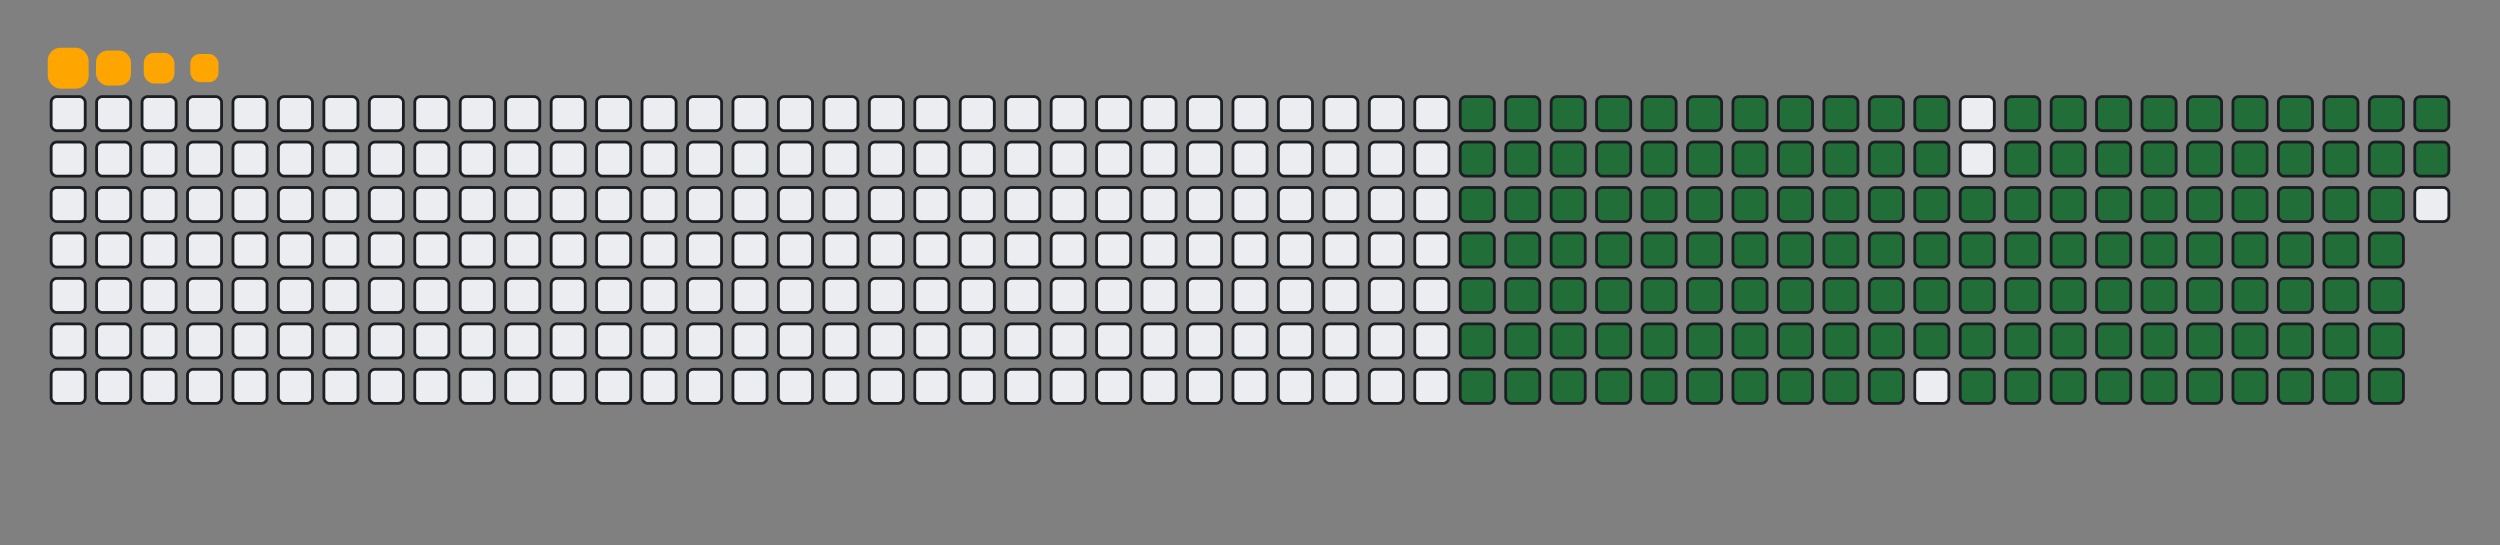 <svg viewBox="-16 -32 880 192" width="880" height="192" xmlns="http://www.w3.org/2000/svg"><rect x="-16" y="-32" width="880" height="192" fill="#808080" stroke="none"/><desc>Generated with https://github.com/Platane/snk</desc><style>:root{--cb:#1b1f230a;--cs:orange;--ce:#ebedf0;--c0:#ebedf0;--c1:#9be9a8;--c2:#40c463;--c3:#30a14e;--c4:#216e39}.c{shape-rendering:geometricPrecision;fill:#ebedf0;stroke-width:1px;stroke:#1b1f230a;animation:none 23300ms linear infinite;width:12px;height:12px}@keyframes c0{13.72%{fill:#216e39}13.74%,100%{fill:#ebedf0}}.c.c0{fill:#216e39;animation-name:c0}@keyframes c1{14.15%{fill:#216e39}14.17%,100%{fill:#ebedf0}}.c.c1{fill:#216e39;animation-name:c1}@keyframes c2{14.58%{fill:#216e39}14.6%,100%{fill:#ebedf0}}.c.c2{fill:#216e39;animation-name:c2}@keyframes c3{15.01%{fill:#216e39}15.03%,100%{fill:#ebedf0}}.c.c3{fill:#216e39;animation-name:c3}@keyframes c4{15.44%{fill:#216e39}15.46%,100%{fill:#ebedf0}}.c.c4{fill:#216e39;animation-name:c4}@keyframes c5{15.87%{fill:#216e39}15.89%,100%{fill:#ebedf0}}.c.c5{fill:#216e39;animation-name:c5}@keyframes c6{16.3%{fill:#216e39}16.32%,100%{fill:#ebedf0}}.c.c6{fill:#216e39;animation-name:c6}@keyframes c7{16.73%{fill:#216e39}16.75%,100%{fill:#ebedf0}}.c.c7{fill:#216e39;animation-name:c7}@keyframes c8{17.16%{fill:#216e39}17.18%,100%{fill:#ebedf0}}.c.c8{fill:#216e39;animation-name:c8}@keyframes c9{17.59%{fill:#216e39}17.61%,100%{fill:#ebedf0}}.c.c9{fill:#216e39;animation-name:c9}@keyframes ca{18.02%{fill:#216e39}18.04%,100%{fill:#ebedf0}}.c.ca{fill:#216e39;animation-name:ca}@keyframes cb{36.9%{fill:#216e39}36.92%,100%{fill:#ebedf0}}.c.cb{fill:#216e39;animation-name:cb}@keyframes cc{36.47%{fill:#216e39}36.49%,100%{fill:#ebedf0}}.c.cc{fill:#216e39;animation-name:cc}@keyframes cd{36.04%{fill:#216e39}36.06%,100%{fill:#ebedf0}}.c.cd{fill:#216e39;animation-name:cd}@keyframes ce{35.61%{fill:#216e39}35.63%,100%{fill:#ebedf0}}.c.ce{fill:#216e39;animation-name:ce}@keyframes cf{35.18%{fill:#216e39}35.2%,100%{fill:#ebedf0}}.c.cf{fill:#216e39;animation-name:cf}@keyframes cg{34.75%{fill:#216e39}34.77%,100%{fill:#ebedf0}}.c.cg{fill:#216e39;animation-name:cg}@keyframes ch{34.32%{fill:#216e39}34.34%,100%{fill:#ebedf0}}.c.ch{fill:#216e39;animation-name:ch}@keyframes ci{33.9%{fill:#216e39}33.92%,100%{fill:#ebedf0}}.c.ci{fill:#216e39;animation-name:ci}@keyframes cj{33.47%{fill:#216e39}33.49%,100%{fill:#ebedf0}}.c.cj{fill:#216e39;animation-name:cj}@keyframes ck{33.04%{fill:#216e39}33.06%,100%{fill:#ebedf0}}.c.ck{fill:#216e39;animation-name:ck}@keyframes cl{22.74%{fill:#216e39}22.76%,100%{fill:#ebedf0}}.c.cl{fill:#216e39;animation-name:cl}@keyframes cm{22.31%{fill:#216e39}22.33%,100%{fill:#ebedf0}}.c.cm{fill:#216e39;animation-name:cm}@keyframes cn{21.88%{fill:#216e39}21.9%,100%{fill:#ebedf0}}.c.cn{fill:#216e39;animation-name:cn}@keyframes co{21.45%{fill:#216e39}21.47%,100%{fill:#ebedf0}}.c.co{fill:#216e39;animation-name:co}@keyframes cp{21.02%{fill:#216e39}21.04%,100%{fill:#ebedf0}}.c.cp{fill:#216e39;animation-name:cp}@keyframes cq{20.59%{fill:#216e39}20.61%,100%{fill:#ebedf0}}.c.cq{fill:#216e39;animation-name:cq}@keyframes cr{20.16%{fill:#216e39}20.18%,100%{fill:#ebedf0}}.c.cr{fill:#216e39;animation-name:cr}@keyframes cs{19.73%{fill:#216e39}19.75%,100%{fill:#ebedf0}}.c.cs{fill:#216e39;animation-name:cs}@keyframes ct{19.3%{fill:#216e39}19.32%,100%{fill:#ebedf0}}.c.ct{fill:#216e39;animation-name:ct}@keyframes cu{18.87%{fill:#216e39}18.89%,100%{fill:#ebedf0}}.c.cu{fill:#216e39;animation-name:cu}@keyframes cv{18.44%{fill:#216e39}18.46%,100%{fill:#ebedf0}}.c.cv{fill:#216e39;animation-name:cv}@keyframes cw{37.33%{fill:#216e39}37.35%,100%{fill:#ebedf0}}.c.cw{fill:#216e39;animation-name:cw}@keyframes cx{37.76%{fill:#216e39}37.78%,100%{fill:#ebedf0}}.c.cx{fill:#216e39;animation-name:cx}@keyframes cy{38.19%{fill:#216e39}38.21%,100%{fill:#ebedf0}}.c.cy{fill:#216e39;animation-name:cy}@keyframes cz{38.62%{fill:#216e39}38.64%,100%{fill:#ebedf0}}.c.cz{fill:#216e39;animation-name:cz}@keyframes c10{39.05%{fill:#216e39}39.07%,100%{fill:#ebedf0}}.c.c10{fill:#216e39;animation-name:c10}@keyframes c11{39.47%{fill:#216e39}39.49%,100%{fill:#ebedf0}}.c.c11{fill:#216e39;animation-name:c11}@keyframes c12{39.9%{fill:#216e39}39.92%,100%{fill:#ebedf0}}.c.c12{fill:#216e39;animation-name:c12}@keyframes c13{40.33%{fill:#216e39}40.35%,100%{fill:#ebedf0}}.c.c13{fill:#216e39;animation-name:c13}@keyframes c14{32.18%{fill:#216e39}32.2%,100%{fill:#ebedf0}}.c.c14{fill:#216e39;animation-name:c14}@keyframes c15{32.61%{fill:#216e39}32.63%,100%{fill:#ebedf0}}.c.c15{fill:#216e39;animation-name:c15}@keyframes c16{23.17%{fill:#216e39}23.19%,100%{fill:#ebedf0}}.c.c16{fill:#216e39;animation-name:c16}@keyframes c17{23.6%{fill:#216e39}23.62%,100%{fill:#ebedf0}}.c.c17{fill:#216e39;animation-name:c17}@keyframes c18{24.02%{fill:#216e39}24.04%,100%{fill:#ebedf0}}.c.c18{fill:#216e39;animation-name:c18}@keyframes c19{24.45%{fill:#216e39}24.47%,100%{fill:#ebedf0}}.c.c19{fill:#216e39;animation-name:c19}@keyframes c1a{24.88%{fill:#216e39}24.9%,100%{fill:#ebedf0}}.c.c1a{fill:#216e39;animation-name:c1a}@keyframes c1b{25.31%{fill:#216e39}25.33%,100%{fill:#ebedf0}}.c.c1b{fill:#216e39;animation-name:c1b}@keyframes c1c{25.74%{fill:#216e39}25.76%,100%{fill:#ebedf0}}.c.c1c{fill:#216e39;animation-name:c1c}@keyframes c1d{26.17%{fill:#216e39}26.19%,100%{fill:#ebedf0}}.c.c1d{fill:#216e39;animation-name:c1d}@keyframes c1e{26.6%{fill:#216e39}26.62%,100%{fill:#ebedf0}}.c.c1e{fill:#216e39;animation-name:c1e}@keyframes c1f{27.03%{fill:#216e39}27.05%,100%{fill:#ebedf0}}.c.c1f{fill:#216e39;animation-name:c1f}@keyframes c1g{27.46%{fill:#216e39}27.48%,100%{fill:#ebedf0}}.c.c1g{fill:#216e39;animation-name:c1g}@keyframes c1h{27.89%{fill:#216e39}27.91%,100%{fill:#ebedf0}}.c.c1h{fill:#216e39;animation-name:c1h}@keyframes c1i{28.32%{fill:#216e39}28.34%,100%{fill:#ebedf0}}.c.c1i{fill:#216e39;animation-name:c1i}@keyframes c1j{28.75%{fill:#216e39}28.77%,100%{fill:#ebedf0}}.c.c1j{fill:#216e39;animation-name:c1j}@keyframes c1k{29.17%{fill:#216e39}29.19%,100%{fill:#ebedf0}}.c.c1k{fill:#216e39;animation-name:c1k}@keyframes c1l{29.6%{fill:#216e39}29.62%,100%{fill:#ebedf0}}.c.c1l{fill:#216e39;animation-name:c1l}@keyframes c1m{30.03%{fill:#216e39}30.05%,100%{fill:#ebedf0}}.c.c1m{fill:#216e39;animation-name:c1m}@keyframes c1n{30.46%{fill:#216e39}30.48%,100%{fill:#ebedf0}}.c.c1n{fill:#216e39;animation-name:c1n}@keyframes c1o{30.89%{fill:#216e39}30.91%,100%{fill:#ebedf0}}.c.c1o{fill:#216e39;animation-name:c1o}@keyframes c1p{31.32%{fill:#216e39}31.34%,100%{fill:#ebedf0}}.c.c1p{fill:#216e39;animation-name:c1p}@keyframes c1q{31.75%{fill:#216e39}31.77%,100%{fill:#ebedf0}}.c.c1q{fill:#216e39;animation-name:c1q}@keyframes c1r{51.06%{fill:#216e39}51.08%,100%{fill:#ebedf0}}.c.c1r{fill:#216e39;animation-name:c1r}@keyframes c1s{50.63%{fill:#216e39}50.65%,100%{fill:#ebedf0}}.c.c1s{fill:#216e39;animation-name:c1s}@keyframes c1t{50.2%{fill:#216e39}50.22%,100%{fill:#ebedf0}}.c.c1t{fill:#216e39;animation-name:c1t}@keyframes c1u{49.78%{fill:#216e39}49.8%,100%{fill:#ebedf0}}.c.c1u{fill:#216e39;animation-name:c1u}@keyframes c1v{49.35%{fill:#216e39}49.37%,100%{fill:#ebedf0}}.c.c1v{fill:#216e39;animation-name:c1v}@keyframes c1w{48.92%{fill:#216e39}48.94%,100%{fill:#ebedf0}}.c.c1w{fill:#216e39;animation-name:c1w}@keyframes c1x{48.49%{fill:#216e39}48.51%,100%{fill:#ebedf0}}.c.c1x{fill:#216e39;animation-name:c1x}@keyframes c1y{48.06%{fill:#216e39}48.08%,100%{fill:#ebedf0}}.c.c1y{fill:#216e39;animation-name:c1y}@keyframes c1z{47.63%{fill:#216e39}47.65%,100%{fill:#ebedf0}}.c.c1z{fill:#216e39;animation-name:c1z}@keyframes c20{47.2%{fill:#216e39}47.22%,100%{fill:#ebedf0}}.c.c20{fill:#216e39;animation-name:c20}@keyframes c21{46.77%{fill:#216e39}46.79%,100%{fill:#ebedf0}}.c.c21{fill:#216e39;animation-name:c21}@keyframes c22{46.34%{fill:#216e39}46.36%,100%{fill:#ebedf0}}.c.c22{fill:#216e39;animation-name:c22}@keyframes c23{45.91%{fill:#216e39}45.93%,100%{fill:#ebedf0}}.c.c23{fill:#216e39;animation-name:c23}@keyframes c24{45.48%{fill:#216e39}45.5%,100%{fill:#ebedf0}}.c.c24{fill:#216e39;animation-name:c24}@keyframes c25{45.05%{fill:#216e39}45.07%,100%{fill:#ebedf0}}.c.c25{fill:#216e39;animation-name:c25}@keyframes c26{44.63%{fill:#216e39}44.65%,100%{fill:#ebedf0}}.c.c26{fill:#216e39;animation-name:c26}@keyframes c27{44.2%{fill:#216e39}44.22%,100%{fill:#ebedf0}}.c.c27{fill:#216e39;animation-name:c27}@keyframes c28{43.77%{fill:#216e39}43.79%,100%{fill:#ebedf0}}.c.c28{fill:#216e39;animation-name:c28}@keyframes c29{43.34%{fill:#216e39}43.36%,100%{fill:#ebedf0}}.c.c29{fill:#216e39;animation-name:c29}@keyframes c2a{41.19%{fill:#216e39}41.21%,100%{fill:#ebedf0}}.c.c2a{fill:#216e39;animation-name:c2a}@keyframes c2b{41.62%{fill:#216e39}41.64%,100%{fill:#ebedf0}}.c.c2b{fill:#216e39;animation-name:c2b}@keyframes c2c{51.49%{fill:#216e39}51.51%,100%{fill:#ebedf0}}.c.c2c{fill:#216e39;animation-name:c2c}@keyframes c2d{51.92%{fill:#216e39}51.94%,100%{fill:#ebedf0}}.c.c2d{fill:#216e39;animation-name:c2d}@keyframes c2e{52.35%{fill:#216e39}52.37%,100%{fill:#ebedf0}}.c.c2e{fill:#216e39;animation-name:c2e}@keyframes c2f{52.78%{fill:#216e39}52.8%,100%{fill:#ebedf0}}.c.c2f{fill:#216e39;animation-name:c2f}@keyframes c2g{53.21%{fill:#216e39}53.23%,100%{fill:#ebedf0}}.c.c2g{fill:#216e39;animation-name:c2g}@keyframes c2h{53.64%{fill:#216e39}53.66%,100%{fill:#ebedf0}}.c.c2h{fill:#216e39;animation-name:c2h}@keyframes c2i{54.07%{fill:#216e39}54.09%,100%{fill:#ebedf0}}.c.c2i{fill:#216e39;animation-name:c2i}@keyframes c2j{54.5%{fill:#216e39}54.52%,100%{fill:#ebedf0}}.c.c2j{fill:#216e39;animation-name:c2j}@keyframes c2k{54.93%{fill:#216e39}54.95%,100%{fill:#ebedf0}}.c.c2k{fill:#216e39;animation-name:c2k}@keyframes c2l{55.35%{fill:#216e39}55.37%,100%{fill:#ebedf0}}.c.c2l{fill:#216e39;animation-name:c2l}@keyframes c2m{55.78%{fill:#216e39}55.8%,100%{fill:#ebedf0}}.c.c2m{fill:#216e39;animation-name:c2m}@keyframes c2n{56.21%{fill:#216e39}56.23%,100%{fill:#ebedf0}}.c.c2n{fill:#216e39;animation-name:c2n}@keyframes c2o{56.64%{fill:#216e39}56.66%,100%{fill:#ebedf0}}.c.c2o{fill:#216e39;animation-name:c2o}@keyframes c2p{57.07%{fill:#216e39}57.09%,100%{fill:#ebedf0}}.c.c2p{fill:#216e39;animation-name:c2p}@keyframes c2q{57.5%{fill:#216e39}57.52%,100%{fill:#ebedf0}}.c.c2q{fill:#216e39;animation-name:c2q}@keyframes c2r{57.93%{fill:#216e39}57.95%,100%{fill:#ebedf0}}.c.c2r{fill:#216e39;animation-name:c2r}@keyframes c2s{58.36%{fill:#216e39}58.38%,100%{fill:#ebedf0}}.c.c2s{fill:#216e39;animation-name:c2s}@keyframes c2t{58.79%{fill:#216e39}58.81%,100%{fill:#ebedf0}}.c.c2t{fill:#216e39;animation-name:c2t}@keyframes c2u{42.91%{fill:#216e39}42.93%,100%{fill:#ebedf0}}.c.c2u{fill:#216e39;animation-name:c2u}@keyframes c2v{42.48%{fill:#216e39}42.5%,100%{fill:#ebedf0}}.c.c2v{fill:#216e39;animation-name:c2v}@keyframes c2w{42.05%{fill:#216e39}42.07%,100%{fill:#ebedf0}}.c.c2w{fill:#216e39;animation-name:c2w}@keyframes c2x{69.95%{fill:#216e39}69.97%,100%{fill:#ebedf0}}.c.c2x{fill:#216e39;animation-name:c2x}@keyframes c2y{69.52%{fill:#216e39}69.54%,100%{fill:#ebedf0}}.c.c2y{fill:#216e39;animation-name:c2y}@keyframes c2z{69.09%{fill:#216e39}69.11%,100%{fill:#ebedf0}}.c.c2z{fill:#216e39;animation-name:c2z}@keyframes c30{68.66%{fill:#216e39}68.68%,100%{fill:#ebedf0}}.c.c30{fill:#216e39;animation-name:c30}@keyframes c31{68.23%{fill:#216e39}68.25%,100%{fill:#ebedf0}}.c.c31{fill:#216e39;animation-name:c31}@keyframes c32{67.8%{fill:#216e39}67.82%,100%{fill:#ebedf0}}.c.c32{fill:#216e39;animation-name:c32}@keyframes c33{67.37%{fill:#216e39}67.39%,100%{fill:#ebedf0}}.c.c33{fill:#216e39;animation-name:c33}@keyframes c34{66.94%{fill:#216e39}66.96%,100%{fill:#ebedf0}}.c.c34{fill:#216e39;animation-name:c34}@keyframes c35{66.51%{fill:#216e39}66.53%,100%{fill:#ebedf0}}.c.c35{fill:#216e39;animation-name:c35}@keyframes c36{66.08%{fill:#216e39}66.1%,100%{fill:#ebedf0}}.c.c36{fill:#216e39;animation-name:c36}@keyframes c37{65.66%{fill:#216e39}65.68%,100%{fill:#ebedf0}}.c.c37{fill:#216e39;animation-name:c37}@keyframes c38{65.23%{fill:#216e39}65.25%,100%{fill:#ebedf0}}.c.c38{fill:#216e39;animation-name:c38}@keyframes c39{64.8%{fill:#216e39}64.82%,100%{fill:#ebedf0}}.c.c39{fill:#216e39;animation-name:c39}@keyframes c3a{64.37%{fill:#216e39}64.39%,100%{fill:#ebedf0}}.c.c3a{fill:#216e39;animation-name:c3a}@keyframes c3b{63.94%{fill:#216e39}63.96%,100%{fill:#ebedf0}}.c.c3b{fill:#216e39;animation-name:c3b}@keyframes c3c{63.51%{fill:#216e39}63.53%,100%{fill:#ebedf0}}.c.c3c{fill:#216e39;animation-name:c3c}@keyframes c3d{63.08%{fill:#216e39}63.1%,100%{fill:#ebedf0}}.c.c3d{fill:#216e39;animation-name:c3d}@keyframes c3e{59.22%{fill:#216e39}59.24%,100%{fill:#ebedf0}}.c.c3e{fill:#216e39;animation-name:c3e}@keyframes c3f{59.65%{fill:#216e39}59.67%,100%{fill:#ebedf0}}.c.c3f{fill:#216e39;animation-name:c3f}@keyframes c3g{60.08%{fill:#216e39}60.1%,100%{fill:#ebedf0}}.c.c3g{fill:#216e39;animation-name:c3g}@keyframes c3h{60.51%{fill:#216e39}60.53%,100%{fill:#ebedf0}}.c.c3h{fill:#216e39;animation-name:c3h}@keyframes c3i{70.38%{fill:#216e39}70.4%,100%{fill:#ebedf0}}.c.c3i{fill:#216e39;animation-name:c3i}@keyframes c3j{70.81%{fill:#216e39}70.83%,100%{fill:#ebedf0}}.c.c3j{fill:#216e39;animation-name:c3j}@keyframes c3k{71.23%{fill:#216e39}71.25%,100%{fill:#ebedf0}}.c.c3k{fill:#216e39;animation-name:c3k}@keyframes c3l{71.66%{fill:#216e39}71.68%,100%{fill:#ebedf0}}.c.c3l{fill:#216e39;animation-name:c3l}@keyframes c3m{72.09%{fill:#216e39}72.11%,100%{fill:#ebedf0}}.c.c3m{fill:#216e39;animation-name:c3m}@keyframes c3n{72.52%{fill:#216e39}72.54%,100%{fill:#ebedf0}}.c.c3n{fill:#216e39;animation-name:c3n}@keyframes c3o{72.95%{fill:#216e39}72.97%,100%{fill:#ebedf0}}.c.c3o{fill:#216e39;animation-name:c3o}@keyframes c3p{73.38%{fill:#216e39}73.4%,100%{fill:#ebedf0}}.c.c3p{fill:#216e39;animation-name:c3p}@keyframes c3q{73.81%{fill:#216e39}73.83%,100%{fill:#ebedf0}}.c.c3q{fill:#216e39;animation-name:c3q}@keyframes c3r{74.24%{fill:#216e39}74.26%,100%{fill:#ebedf0}}.c.c3r{fill:#216e39;animation-name:c3r}@keyframes c3s{75.1%{fill:#216e39}75.12%,100%{fill:#ebedf0}}.c.c3s{fill:#216e39;animation-name:c3s}@keyframes c3t{75.53%{fill:#216e39}75.55%,100%{fill:#ebedf0}}.c.c3t{fill:#216e39;animation-name:c3t}@keyframes c3u{75.96%{fill:#216e39}75.98%,100%{fill:#ebedf0}}.c.c3u{fill:#216e39;animation-name:c3u}@keyframes c3v{76.38%{fill:#216e39}76.4%,100%{fill:#ebedf0}}.c.c3v{fill:#216e39;animation-name:c3v}@keyframes c3w{76.81%{fill:#216e39}76.83%,100%{fill:#ebedf0}}.c.c3w{fill:#216e39;animation-name:c3w}@keyframes c3x{62.65%{fill:#216e39}62.67%,100%{fill:#ebedf0}}.c.c3x{fill:#216e39;animation-name:c3x}@keyframes c3y{62.22%{fill:#216e39}62.24%,100%{fill:#ebedf0}}.c.c3y{fill:#216e39;animation-name:c3y}@keyframes c3z{61.79%{fill:#216e39}61.81%,100%{fill:#ebedf0}}.c.c3z{fill:#216e39;animation-name:c3z}@keyframes c40{61.36%{fill:#216e39}61.38%,100%{fill:#ebedf0}}.c.c40{fill:#216e39;animation-name:c40}@keyframes c41{60.93%{fill:#216e39}60.95%,100%{fill:#ebedf0}}.c.c41{fill:#216e39;animation-name:c41}.u{transform-origin:0 0;transform:scale(0,1);animation:none linear 23300ms infinite}@keyframes u0{13.72%{transform:scale(0.000,1)}13.74%,14.15%{transform:scale(0.007,1)}14.17%,14.58%{transform:scale(0.014,1)}14.6%,15.01%{transform:scale(0.021,1)}15.03%,15.44%{transform:scale(0.027,1)}15.46%,15.87%{transform:scale(0.034,1)}15.89%,16.3%{transform:scale(0.041,1)}16.32%,16.73%{transform:scale(0.048,1)}16.75%,17.16%{transform:scale(0.055,1)}17.18%,17.59%{transform:scale(0.062,1)}17.61%,18.02%{transform:scale(0.068,1)}18.04%,18.44%{transform:scale(0.075,1)}18.46%,18.87%{transform:scale(0.082,1)}18.89%,19.3%{transform:scale(0.089,1)}19.32%,19.73%{transform:scale(0.096,1)}19.75%,20.16%{transform:scale(0.103,1)}20.18%,20.59%{transform:scale(0.110,1)}20.61%,21.02%{transform:scale(0.116,1)}21.04%,21.45%{transform:scale(0.123,1)}21.47%,21.88%{transform:scale(0.130,1)}21.9%,22.31%{transform:scale(0.137,1)}22.33%,22.74%{transform:scale(0.144,1)}22.76%,23.17%{transform:scale(0.151,1)}23.19%,23.6%{transform:scale(0.158,1)}23.62%,24.02%{transform:scale(0.164,1)}24.04%,24.45%{transform:scale(0.171,1)}24.47%,24.88%{transform:scale(0.178,1)}24.9%,25.31%{transform:scale(0.185,1)}25.33%,25.74%{transform:scale(0.192,1)}25.76%,26.17%{transform:scale(0.199,1)}26.19%,26.6%{transform:scale(0.205,1)}26.62%,27.03%{transform:scale(0.212,1)}27.05%,27.46%{transform:scale(0.219,1)}27.48%,27.89%{transform:scale(0.226,1)}27.91%,28.32%{transform:scale(0.233,1)}28.34%,28.75%{transform:scale(0.240,1)}28.77%,29.17%{transform:scale(0.247,1)}29.19%,29.6%{transform:scale(0.253,1)}29.62%,30.03%{transform:scale(0.260,1)}30.05%,30.46%{transform:scale(0.267,1)}30.48%,30.89%{transform:scale(0.274,1)}30.91%,31.32%{transform:scale(0.281,1)}31.34%,31.75%{transform:scale(0.288,1)}31.77%,32.18%{transform:scale(0.295,1)}32.2%,32.61%{transform:scale(0.301,1)}32.63%,33.04%{transform:scale(0.308,1)}33.06%,33.47%{transform:scale(0.315,1)}33.49%,33.9%{transform:scale(0.322,1)}33.92%,34.32%{transform:scale(0.329,1)}34.34%,34.75%{transform:scale(0.336,1)}34.77%,35.18%{transform:scale(0.342,1)}35.2%,35.61%{transform:scale(0.349,1)}35.63%,36.04%{transform:scale(0.356,1)}36.06%,36.47%{transform:scale(0.363,1)}36.49%,36.9%{transform:scale(0.370,1)}36.92%,37.33%{transform:scale(0.377,1)}37.35%,37.76%{transform:scale(0.384,1)}37.78%,38.19%{transform:scale(0.390,1)}38.21%,38.62%{transform:scale(0.397,1)}38.64%,39.05%{transform:scale(0.404,1)}39.07%,39.47%{transform:scale(0.411,1)}39.49%,39.9%{transform:scale(0.418,1)}39.92%,40.33%{transform:scale(0.425,1)}40.35%,41.19%{transform:scale(0.432,1)}41.21%,41.62%{transform:scale(0.438,1)}41.64%,42.05%{transform:scale(0.445,1)}42.07%,42.48%{transform:scale(0.452,1)}42.5%,42.91%{transform:scale(0.459,1)}42.93%,43.34%{transform:scale(0.466,1)}43.36%,43.77%{transform:scale(0.473,1)}43.79%,44.2%{transform:scale(0.479,1)}44.22%,44.63%{transform:scale(0.486,1)}44.65%,45.05%{transform:scale(0.493,1)}45.07%,45.48%{transform:scale(0.500,1)}45.5%,45.91%{transform:scale(0.507,1)}45.93%,46.34%{transform:scale(0.514,1)}46.36%,46.77%{transform:scale(0.521,1)}46.79%,47.2%{transform:scale(0.527,1)}47.22%,47.63%{transform:scale(0.534,1)}47.65%,48.06%{transform:scale(0.541,1)}48.08%,48.49%{transform:scale(0.548,1)}48.51%,48.92%{transform:scale(0.555,1)}48.94%,49.35%{transform:scale(0.562,1)}49.37%,49.78%{transform:scale(0.568,1)}49.8%,50.2%{transform:scale(0.575,1)}50.22%,50.63%{transform:scale(0.582,1)}50.65%,51.06%{transform:scale(0.589,1)}51.08%,51.49%{transform:scale(0.596,1)}51.51%,51.92%{transform:scale(0.603,1)}51.94%,52.35%{transform:scale(0.610,1)}52.37%,52.78%{transform:scale(0.616,1)}52.8%,53.21%{transform:scale(0.623,1)}53.23%,53.64%{transform:scale(0.630,1)}53.66%,54.07%{transform:scale(0.637,1)}54.09%,54.5%{transform:scale(0.644,1)}54.52%,54.93%{transform:scale(0.651,1)}54.95%,55.35%{transform:scale(0.658,1)}55.37%,55.78%{transform:scale(0.664,1)}55.8%,56.21%{transform:scale(0.671,1)}56.23%,56.64%{transform:scale(0.678,1)}56.66%,57.07%{transform:scale(0.685,1)}57.09%,57.5%{transform:scale(0.692,1)}57.52%,57.93%{transform:scale(0.699,1)}57.95%,58.36%{transform:scale(0.705,1)}58.38%,58.79%{transform:scale(0.712,1)}58.81%,59.22%{transform:scale(0.719,1)}59.24%,59.65%{transform:scale(0.726,1)}59.67%,60.08%{transform:scale(0.733,1)}60.1%,60.51%{transform:scale(0.740,1)}60.53%,60.93%{transform:scale(0.747,1)}60.95%,61.36%{transform:scale(0.753,1)}61.38%,61.79%{transform:scale(0.760,1)}61.81%,62.22%{transform:scale(0.767,1)}62.24%,62.65%{transform:scale(0.774,1)}62.67%,63.08%{transform:scale(0.781,1)}63.1%,63.51%{transform:scale(0.788,1)}63.53%,63.94%{transform:scale(0.795,1)}63.96%,64.37%{transform:scale(0.801,1)}64.39%,64.8%{transform:scale(0.808,1)}64.82%,65.23%{transform:scale(0.815,1)}65.25%,65.66%{transform:scale(0.822,1)}65.68%,66.08%{transform:scale(0.829,1)}66.1%,66.51%{transform:scale(0.836,1)}66.53%,66.94%{transform:scale(0.842,1)}66.96%,67.37%{transform:scale(0.849,1)}67.39%,67.8%{transform:scale(0.856,1)}67.82%,68.23%{transform:scale(0.863,1)}68.25%,68.66%{transform:scale(0.870,1)}68.68%,69.09%{transform:scale(0.877,1)}69.11%,69.52%{transform:scale(0.884,1)}69.54%,69.95%{transform:scale(0.890,1)}69.97%,70.38%{transform:scale(0.897,1)}70.4%,70.81%{transform:scale(0.904,1)}70.83%,71.23%{transform:scale(0.911,1)}71.25%,71.66%{transform:scale(0.918,1)}71.68%,72.09%{transform:scale(0.925,1)}72.11%,72.52%{transform:scale(0.932,1)}72.54%,72.95%{transform:scale(0.938,1)}72.97%,73.38%{transform:scale(0.945,1)}73.4%,73.81%{transform:scale(0.952,1)}73.83%,74.24%{transform:scale(0.959,1)}74.26%,75.1%{transform:scale(0.966,1)}75.12%,75.53%{transform:scale(0.973,1)}75.55%,75.96%{transform:scale(0.979,1)}75.98%,76.38%{transform:scale(0.986,1)}76.4%,76.81%{transform:scale(0.993,1)}76.83%,100%{transform:scale(1.000,1)}}.u.u0{fill:#216e39;animation-name:u0;transform-origin:0.0px 0}.s{shape-rendering:geometricPrecision;fill:orange;animation:none linear 23300ms infinite}@keyframes s0{0%,99.57%{transform:translate(0px,-16px)}0.43%{transform:translate(0px,0px)}18.03%{transform:translate(656px,0px)}18.45%{transform:translate(656px,16px)}22.75%{transform:translate(496px,16px)}23.18%{transform:translate(496px,32px)}31.76%{transform:translate(816px,32px)}32.19%{transform:translate(816px,16px)}32.62%{transform:translate(832px,16px)}33.05%{transform:translate(832px,0px)}36.91%{transform:translate(688px,0px)}37.34%{transform:translate(688px,16px)}40.34%{transform:translate(800px,16px)}41.2%{transform:translate(800px,48px)}41.63%{transform:translate(816px,48px)}42.06%{transform:translate(816px,64px)}42.92%{transform:translate(784px,64px)}43.35%{transform:translate(784px,48px)}51.07%{transform:translate(496px,48px)}51.5%{transform:translate(496px,64px)}58.8%{transform:translate(768px,64px)}59.23%{transform:translate(768px,80px)}60.52%{transform:translate(816px,80px)}60.94%{transform:translate(816px,96px)}62.66%{transform:translate(752px,96px)}63.09%{transform:translate(752px,80px)}69.96%{transform:translate(496px,80px)}70.39%{transform:translate(496px,96px)}76.82%{transform:translate(736px,96px)}77.25%{transform:translate(736px,80px)}95.28%{transform:translate(64px,80px)}96.57%{transform:translate(64px,32px)}97%{transform:translate(48px,32px)}98.28%{transform:translate(48px,-16px)}}.s.s0{transform:translate(0px,-16px);animation-name:s0}@keyframes s1{0%,99.57%{transform:translate(16px,-16px)}0.43%{transform:translate(0px,-16px)}0.86%{transform:translate(0px,0px)}18.45%{transform:translate(656px,0px)}18.88%{transform:translate(656px,16px)}23.18%{transform:translate(496px,16px)}23.61%{transform:translate(496px,32px)}32.19%{transform:translate(816px,32px)}32.62%{transform:translate(816px,16px)}33.05%{transform:translate(832px,16px)}33.48%{transform:translate(832px,0px)}37.34%{transform:translate(688px,0px)}37.77%{transform:translate(688px,16px)}40.77%{transform:translate(800px,16px)}41.63%{transform:translate(800px,48px)}42.06%{transform:translate(816px,48px)}42.49%{transform:translate(816px,64px)}43.35%{transform:translate(784px,64px)}43.78%{transform:translate(784px,48px)}51.5%{transform:translate(496px,48px)}51.93%{transform:translate(496px,64px)}59.23%{transform:translate(768px,64px)}59.66%{transform:translate(768px,80px)}60.94%{transform:translate(816px,80px)}61.37%{transform:translate(816px,96px)}63.09%{transform:translate(752px,96px)}63.52%{transform:translate(752px,80px)}70.39%{transform:translate(496px,80px)}70.82%{transform:translate(496px,96px)}77.25%{transform:translate(736px,96px)}77.68%{transform:translate(736px,80px)}95.71%{transform:translate(64px,80px)}97%{transform:translate(64px,32px)}97.42%{transform:translate(48px,32px)}98.71%{transform:translate(48px,-16px)}}.s.s1{transform:translate(16px,-16px);animation-name:s1}@keyframes s2{0%,99.57%{transform:translate(32px,-16px)}0.86%{transform:translate(0px,-16px)}1.29%{transform:translate(0px,0px)}18.88%{transform:translate(656px,0px)}19.31%{transform:translate(656px,16px)}23.61%{transform:translate(496px,16px)}24.03%{transform:translate(496px,32px)}32.62%{transform:translate(816px,32px)}33.05%{transform:translate(816px,16px)}33.48%{transform:translate(832px,16px)}33.91%{transform:translate(832px,0px)}37.77%{transform:translate(688px,0px)}38.2%{transform:translate(688px,16px)}41.2%{transform:translate(800px,16px)}42.06%{transform:translate(800px,48px)}42.49%{transform:translate(816px,48px)}42.92%{transform:translate(816px,64px)}43.78%{transform:translate(784px,64px)}44.21%{transform:translate(784px,48px)}51.93%{transform:translate(496px,48px)}52.36%{transform:translate(496px,64px)}59.66%{transform:translate(768px,64px)}60.09%{transform:translate(768px,80px)}61.37%{transform:translate(816px,80px)}61.8%{transform:translate(816px,96px)}63.52%{transform:translate(752px,96px)}63.95%{transform:translate(752px,80px)}70.82%{transform:translate(496px,80px)}71.24%{transform:translate(496px,96px)}77.68%{transform:translate(736px,96px)}78.11%{transform:translate(736px,80px)}96.14%{transform:translate(64px,80px)}97.42%{transform:translate(64px,32px)}97.85%{transform:translate(48px,32px)}99.14%{transform:translate(48px,-16px)}}.s.s2{transform:translate(32px,-16px);animation-name:s2}@keyframes s3{0%,99.57%{transform:translate(48px,-16px)}1.29%{transform:translate(0px,-16px)}1.72%{transform:translate(0px,0px)}19.31%{transform:translate(656px,0px)}19.74%{transform:translate(656px,16px)}24.03%{transform:translate(496px,16px)}24.46%{transform:translate(496px,32px)}33.05%{transform:translate(816px,32px)}33.48%{transform:translate(816px,16px)}33.91%{transform:translate(832px,16px)}34.33%{transform:translate(832px,0px)}38.2%{transform:translate(688px,0px)}38.63%{transform:translate(688px,16px)}41.63%{transform:translate(800px,16px)}42.49%{transform:translate(800px,48px)}42.92%{transform:translate(816px,48px)}43.35%{transform:translate(816px,64px)}44.21%{transform:translate(784px,64px)}44.64%{transform:translate(784px,48px)}52.36%{transform:translate(496px,48px)}52.79%{transform:translate(496px,64px)}60.09%{transform:translate(768px,64px)}60.52%{transform:translate(768px,80px)}61.8%{transform:translate(816px,80px)}62.23%{transform:translate(816px,96px)}63.95%{transform:translate(752px,96px)}64.38%{transform:translate(752px,80px)}71.24%{transform:translate(496px,80px)}71.67%{transform:translate(496px,96px)}78.11%{transform:translate(736px,96px)}78.54%{transform:translate(736px,80px)}96.57%{transform:translate(64px,80px)}97.85%{transform:translate(64px,32px)}98.28%{transform:translate(48px,32px)}}.s.s3{transform:translate(48px,-16px);animation-name:s3}</style><rect class="c" x="2" y="2" rx="2" ry="2"/><rect class="c" x="18" y="2" rx="2" ry="2"/><rect class="c" x="34" y="2" rx="2" ry="2"/><rect class="c" x="50" y="2" rx="2" ry="2"/><rect class="c" x="66" y="2" rx="2" ry="2"/><rect class="c" x="82" y="2" rx="2" ry="2"/><rect class="c" x="98" y="2" rx="2" ry="2"/><rect class="c" x="114" y="2" rx="2" ry="2"/><rect class="c" x="130" y="2" rx="2" ry="2"/><rect class="c" x="146" y="2" rx="2" ry="2"/><rect class="c" x="162" y="2" rx="2" ry="2"/><rect class="c" x="178" y="2" rx="2" ry="2"/><rect class="c" x="194" y="2" rx="2" ry="2"/><rect class="c" x="210" y="2" rx="2" ry="2"/><rect class="c" x="226" y="2" rx="2" ry="2"/><rect class="c" x="242" y="2" rx="2" ry="2"/><rect class="c" x="258" y="2" rx="2" ry="2"/><rect class="c" x="274" y="2" rx="2" ry="2"/><rect class="c" x="290" y="2" rx="2" ry="2"/><rect class="c" x="306" y="2" rx="2" ry="2"/><rect class="c" x="322" y="2" rx="2" ry="2"/><rect class="c" x="338" y="2" rx="2" ry="2"/><rect class="c" x="354" y="2" rx="2" ry="2"/><rect class="c" x="370" y="2" rx="2" ry="2"/><rect class="c" x="386" y="2" rx="2" ry="2"/><rect class="c" x="402" y="2" rx="2" ry="2"/><rect class="c" x="418" y="2" rx="2" ry="2"/><rect class="c" x="434" y="2" rx="2" ry="2"/><rect class="c" x="450" y="2" rx="2" ry="2"/><rect class="c" x="466" y="2" rx="2" ry="2"/><rect class="c" x="482" y="2" rx="2" ry="2"/><rect class="c c0" x="498" y="2" rx="2" ry="2"/><rect class="c c1" x="514" y="2" rx="2" ry="2"/><rect class="c c2" x="530" y="2" rx="2" ry="2"/><rect class="c c3" x="546" y="2" rx="2" ry="2"/><rect class="c c4" x="562" y="2" rx="2" ry="2"/><rect class="c c5" x="578" y="2" rx="2" ry="2"/><rect class="c c6" x="594" y="2" rx="2" ry="2"/><rect class="c c7" x="610" y="2" rx="2" ry="2"/><rect class="c c8" x="626" y="2" rx="2" ry="2"/><rect class="c c9" x="642" y="2" rx="2" ry="2"/><rect class="c ca" x="658" y="2" rx="2" ry="2"/><rect class="c" x="674" y="2" rx="2" ry="2"/><rect class="c cb" x="690" y="2" rx="2" ry="2"/><rect class="c cc" x="706" y="2" rx="2" ry="2"/><rect class="c cd" x="722" y="2" rx="2" ry="2"/><rect class="c ce" x="738" y="2" rx="2" ry="2"/><rect class="c cf" x="754" y="2" rx="2" ry="2"/><rect class="c cg" x="770" y="2" rx="2" ry="2"/><rect class="c ch" x="786" y="2" rx="2" ry="2"/><rect class="c ci" x="802" y="2" rx="2" ry="2"/><rect class="c cj" x="818" y="2" rx="2" ry="2"/><rect class="c ck" x="834" y="2" rx="2" ry="2"/><rect class="c" x="2" y="18" rx="2" ry="2"/><rect class="c" x="18" y="18" rx="2" ry="2"/><rect class="c" x="34" y="18" rx="2" ry="2"/><rect class="c" x="50" y="18" rx="2" ry="2"/><rect class="c" x="66" y="18" rx="2" ry="2"/><rect class="c" x="82" y="18" rx="2" ry="2"/><rect class="c" x="98" y="18" rx="2" ry="2"/><rect class="c" x="114" y="18" rx="2" ry="2"/><rect class="c" x="130" y="18" rx="2" ry="2"/><rect class="c" x="146" y="18" rx="2" ry="2"/><rect class="c" x="162" y="18" rx="2" ry="2"/><rect class="c" x="178" y="18" rx="2" ry="2"/><rect class="c" x="194" y="18" rx="2" ry="2"/><rect class="c" x="210" y="18" rx="2" ry="2"/><rect class="c" x="226" y="18" rx="2" ry="2"/><rect class="c" x="242" y="18" rx="2" ry="2"/><rect class="c" x="258" y="18" rx="2" ry="2"/><rect class="c" x="274" y="18" rx="2" ry="2"/><rect class="c" x="290" y="18" rx="2" ry="2"/><rect class="c" x="306" y="18" rx="2" ry="2"/><rect class="c" x="322" y="18" rx="2" ry="2"/><rect class="c" x="338" y="18" rx="2" ry="2"/><rect class="c" x="354" y="18" rx="2" ry="2"/><rect class="c" x="370" y="18" rx="2" ry="2"/><rect class="c" x="386" y="18" rx="2" ry="2"/><rect class="c" x="402" y="18" rx="2" ry="2"/><rect class="c" x="418" y="18" rx="2" ry="2"/><rect class="c" x="434" y="18" rx="2" ry="2"/><rect class="c" x="450" y="18" rx="2" ry="2"/><rect class="c" x="466" y="18" rx="2" ry="2"/><rect class="c" x="482" y="18" rx="2" ry="2"/><rect class="c cl" x="498" y="18" rx="2" ry="2"/><rect class="c cm" x="514" y="18" rx="2" ry="2"/><rect class="c cn" x="530" y="18" rx="2" ry="2"/><rect class="c co" x="546" y="18" rx="2" ry="2"/><rect class="c cp" x="562" y="18" rx="2" ry="2"/><rect class="c cq" x="578" y="18" rx="2" ry="2"/><rect class="c cr" x="594" y="18" rx="2" ry="2"/><rect class="c cs" x="610" y="18" rx="2" ry="2"/><rect class="c ct" x="626" y="18" rx="2" ry="2"/><rect class="c cu" x="642" y="18" rx="2" ry="2"/><rect class="c cv" x="658" y="18" rx="2" ry="2"/><rect class="c" x="674" y="18" rx="2" ry="2"/><rect class="c cw" x="690" y="18" rx="2" ry="2"/><rect class="c cx" x="706" y="18" rx="2" ry="2"/><rect class="c cy" x="722" y="18" rx="2" ry="2"/><rect class="c cz" x="738" y="18" rx="2" ry="2"/><rect class="c c10" x="754" y="18" rx="2" ry="2"/><rect class="c c11" x="770" y="18" rx="2" ry="2"/><rect class="c c12" x="786" y="18" rx="2" ry="2"/><rect class="c c13" x="802" y="18" rx="2" ry="2"/><rect class="c c14" x="818" y="18" rx="2" ry="2"/><rect class="c c15" x="834" y="18" rx="2" ry="2"/><rect class="c" x="2" y="34" rx="2" ry="2"/><rect class="c" x="18" y="34" rx="2" ry="2"/><rect class="c" x="34" y="34" rx="2" ry="2"/><rect class="c" x="50" y="34" rx="2" ry="2"/><rect class="c" x="66" y="34" rx="2" ry="2"/><rect class="c" x="82" y="34" rx="2" ry="2"/><rect class="c" x="98" y="34" rx="2" ry="2"/><rect class="c" x="114" y="34" rx="2" ry="2"/><rect class="c" x="130" y="34" rx="2" ry="2"/><rect class="c" x="146" y="34" rx="2" ry="2"/><rect class="c" x="162" y="34" rx="2" ry="2"/><rect class="c" x="178" y="34" rx="2" ry="2"/><rect class="c" x="194" y="34" rx="2" ry="2"/><rect class="c" x="210" y="34" rx="2" ry="2"/><rect class="c" x="226" y="34" rx="2" ry="2"/><rect class="c" x="242" y="34" rx="2" ry="2"/><rect class="c" x="258" y="34" rx="2" ry="2"/><rect class="c" x="274" y="34" rx="2" ry="2"/><rect class="c" x="290" y="34" rx="2" ry="2"/><rect class="c" x="306" y="34" rx="2" ry="2"/><rect class="c" x="322" y="34" rx="2" ry="2"/><rect class="c" x="338" y="34" rx="2" ry="2"/><rect class="c" x="354" y="34" rx="2" ry="2"/><rect class="c" x="370" y="34" rx="2" ry="2"/><rect class="c" x="386" y="34" rx="2" ry="2"/><rect class="c" x="402" y="34" rx="2" ry="2"/><rect class="c" x="418" y="34" rx="2" ry="2"/><rect class="c" x="434" y="34" rx="2" ry="2"/><rect class="c" x="450" y="34" rx="2" ry="2"/><rect class="c" x="466" y="34" rx="2" ry="2"/><rect class="c" x="482" y="34" rx="2" ry="2"/><rect class="c c16" x="498" y="34" rx="2" ry="2"/><rect class="c c17" x="514" y="34" rx="2" ry="2"/><rect class="c c18" x="530" y="34" rx="2" ry="2"/><rect class="c c19" x="546" y="34" rx="2" ry="2"/><rect class="c c1a" x="562" y="34" rx="2" ry="2"/><rect class="c c1b" x="578" y="34" rx="2" ry="2"/><rect class="c c1c" x="594" y="34" rx="2" ry="2"/><rect class="c c1d" x="610" y="34" rx="2" ry="2"/><rect class="c c1e" x="626" y="34" rx="2" ry="2"/><rect class="c c1f" x="642" y="34" rx="2" ry="2"/><rect class="c c1g" x="658" y="34" rx="2" ry="2"/><rect class="c c1h" x="674" y="34" rx="2" ry="2"/><rect class="c c1i" x="690" y="34" rx="2" ry="2"/><rect class="c c1j" x="706" y="34" rx="2" ry="2"/><rect class="c c1k" x="722" y="34" rx="2" ry="2"/><rect class="c c1l" x="738" y="34" rx="2" ry="2"/><rect class="c c1m" x="754" y="34" rx="2" ry="2"/><rect class="c c1n" x="770" y="34" rx="2" ry="2"/><rect class="c c1o" x="786" y="34" rx="2" ry="2"/><rect class="c c1p" x="802" y="34" rx="2" ry="2"/><rect class="c c1q" x="818" y="34" rx="2" ry="2"/><rect class="c" x="834" y="34" rx="2" ry="2"/><rect class="c" x="2" y="50" rx="2" ry="2"/><rect class="c" x="18" y="50" rx="2" ry="2"/><rect class="c" x="34" y="50" rx="2" ry="2"/><rect class="c" x="50" y="50" rx="2" ry="2"/><rect class="c" x="66" y="50" rx="2" ry="2"/><rect class="c" x="82" y="50" rx="2" ry="2"/><rect class="c" x="98" y="50" rx="2" ry="2"/><rect class="c" x="114" y="50" rx="2" ry="2"/><rect class="c" x="130" y="50" rx="2" ry="2"/><rect class="c" x="146" y="50" rx="2" ry="2"/><rect class="c" x="162" y="50" rx="2" ry="2"/><rect class="c" x="178" y="50" rx="2" ry="2"/><rect class="c" x="194" y="50" rx="2" ry="2"/><rect class="c" x="210" y="50" rx="2" ry="2"/><rect class="c" x="226" y="50" rx="2" ry="2"/><rect class="c" x="242" y="50" rx="2" ry="2"/><rect class="c" x="258" y="50" rx="2" ry="2"/><rect class="c" x="274" y="50" rx="2" ry="2"/><rect class="c" x="290" y="50" rx="2" ry="2"/><rect class="c" x="306" y="50" rx="2" ry="2"/><rect class="c" x="322" y="50" rx="2" ry="2"/><rect class="c" x="338" y="50" rx="2" ry="2"/><rect class="c" x="354" y="50" rx="2" ry="2"/><rect class="c" x="370" y="50" rx="2" ry="2"/><rect class="c" x="386" y="50" rx="2" ry="2"/><rect class="c" x="402" y="50" rx="2" ry="2"/><rect class="c" x="418" y="50" rx="2" ry="2"/><rect class="c" x="434" y="50" rx="2" ry="2"/><rect class="c" x="450" y="50" rx="2" ry="2"/><rect class="c" x="466" y="50" rx="2" ry="2"/><rect class="c" x="482" y="50" rx="2" ry="2"/><rect class="c c1r" x="498" y="50" rx="2" ry="2"/><rect class="c c1s" x="514" y="50" rx="2" ry="2"/><rect class="c c1t" x="530" y="50" rx="2" ry="2"/><rect class="c c1u" x="546" y="50" rx="2" ry="2"/><rect class="c c1v" x="562" y="50" rx="2" ry="2"/><rect class="c c1w" x="578" y="50" rx="2" ry="2"/><rect class="c c1x" x="594" y="50" rx="2" ry="2"/><rect class="c c1y" x="610" y="50" rx="2" ry="2"/><rect class="c c1z" x="626" y="50" rx="2" ry="2"/><rect class="c c20" x="642" y="50" rx="2" ry="2"/><rect class="c c21" x="658" y="50" rx="2" ry="2"/><rect class="c c22" x="674" y="50" rx="2" ry="2"/><rect class="c c23" x="690" y="50" rx="2" ry="2"/><rect class="c c24" x="706" y="50" rx="2" ry="2"/><rect class="c c25" x="722" y="50" rx="2" ry="2"/><rect class="c c26" x="738" y="50" rx="2" ry="2"/><rect class="c c27" x="754" y="50" rx="2" ry="2"/><rect class="c c28" x="770" y="50" rx="2" ry="2"/><rect class="c c29" x="786" y="50" rx="2" ry="2"/><rect class="c c2a" x="802" y="50" rx="2" ry="2"/><rect class="c c2b" x="818" y="50" rx="2" ry="2"/><rect class="c" x="2" y="66" rx="2" ry="2"/><rect class="c" x="18" y="66" rx="2" ry="2"/><rect class="c" x="34" y="66" rx="2" ry="2"/><rect class="c" x="50" y="66" rx="2" ry="2"/><rect class="c" x="66" y="66" rx="2" ry="2"/><rect class="c" x="82" y="66" rx="2" ry="2"/><rect class="c" x="98" y="66" rx="2" ry="2"/><rect class="c" x="114" y="66" rx="2" ry="2"/><rect class="c" x="130" y="66" rx="2" ry="2"/><rect class="c" x="146" y="66" rx="2" ry="2"/><rect class="c" x="162" y="66" rx="2" ry="2"/><rect class="c" x="178" y="66" rx="2" ry="2"/><rect class="c" x="194" y="66" rx="2" ry="2"/><rect class="c" x="210" y="66" rx="2" ry="2"/><rect class="c" x="226" y="66" rx="2" ry="2"/><rect class="c" x="242" y="66" rx="2" ry="2"/><rect class="c" x="258" y="66" rx="2" ry="2"/><rect class="c" x="274" y="66" rx="2" ry="2"/><rect class="c" x="290" y="66" rx="2" ry="2"/><rect class="c" x="306" y="66" rx="2" ry="2"/><rect class="c" x="322" y="66" rx="2" ry="2"/><rect class="c" x="338" y="66" rx="2" ry="2"/><rect class="c" x="354" y="66" rx="2" ry="2"/><rect class="c" x="370" y="66" rx="2" ry="2"/><rect class="c" x="386" y="66" rx="2" ry="2"/><rect class="c" x="402" y="66" rx="2" ry="2"/><rect class="c" x="418" y="66" rx="2" ry="2"/><rect class="c" x="434" y="66" rx="2" ry="2"/><rect class="c" x="450" y="66" rx="2" ry="2"/><rect class="c" x="466" y="66" rx="2" ry="2"/><rect class="c" x="482" y="66" rx="2" ry="2"/><rect class="c c2c" x="498" y="66" rx="2" ry="2"/><rect class="c c2d" x="514" y="66" rx="2" ry="2"/><rect class="c c2e" x="530" y="66" rx="2" ry="2"/><rect class="c c2f" x="546" y="66" rx="2" ry="2"/><rect class="c c2g" x="562" y="66" rx="2" ry="2"/><rect class="c c2h" x="578" y="66" rx="2" ry="2"/><rect class="c c2i" x="594" y="66" rx="2" ry="2"/><rect class="c c2j" x="610" y="66" rx="2" ry="2"/><rect class="c c2k" x="626" y="66" rx="2" ry="2"/><rect class="c c2l" x="642" y="66" rx="2" ry="2"/><rect class="c c2m" x="658" y="66" rx="2" ry="2"/><rect class="c c2n" x="674" y="66" rx="2" ry="2"/><rect class="c c2o" x="690" y="66" rx="2" ry="2"/><rect class="c c2p" x="706" y="66" rx="2" ry="2"/><rect class="c c2q" x="722" y="66" rx="2" ry="2"/><rect class="c c2r" x="738" y="66" rx="2" ry="2"/><rect class="c c2s" x="754" y="66" rx="2" ry="2"/><rect class="c c2t" x="770" y="66" rx="2" ry="2"/><rect class="c c2u" x="786" y="66" rx="2" ry="2"/><rect class="c c2v" x="802" y="66" rx="2" ry="2"/><rect class="c c2w" x="818" y="66" rx="2" ry="2"/><rect class="c" x="2" y="82" rx="2" ry="2"/><rect class="c" x="18" y="82" rx="2" ry="2"/><rect class="c" x="34" y="82" rx="2" ry="2"/><rect class="c" x="50" y="82" rx="2" ry="2"/><rect class="c" x="66" y="82" rx="2" ry="2"/><rect class="c" x="82" y="82" rx="2" ry="2"/><rect class="c" x="98" y="82" rx="2" ry="2"/><rect class="c" x="114" y="82" rx="2" ry="2"/><rect class="c" x="130" y="82" rx="2" ry="2"/><rect class="c" x="146" y="82" rx="2" ry="2"/><rect class="c" x="162" y="82" rx="2" ry="2"/><rect class="c" x="178" y="82" rx="2" ry="2"/><rect class="c" x="194" y="82" rx="2" ry="2"/><rect class="c" x="210" y="82" rx="2" ry="2"/><rect class="c" x="226" y="82" rx="2" ry="2"/><rect class="c" x="242" y="82" rx="2" ry="2"/><rect class="c" x="258" y="82" rx="2" ry="2"/><rect class="c" x="274" y="82" rx="2" ry="2"/><rect class="c" x="290" y="82" rx="2" ry="2"/><rect class="c" x="306" y="82" rx="2" ry="2"/><rect class="c" x="322" y="82" rx="2" ry="2"/><rect class="c" x="338" y="82" rx="2" ry="2"/><rect class="c" x="354" y="82" rx="2" ry="2"/><rect class="c" x="370" y="82" rx="2" ry="2"/><rect class="c" x="386" y="82" rx="2" ry="2"/><rect class="c" x="402" y="82" rx="2" ry="2"/><rect class="c" x="418" y="82" rx="2" ry="2"/><rect class="c" x="434" y="82" rx="2" ry="2"/><rect class="c" x="450" y="82" rx="2" ry="2"/><rect class="c" x="466" y="82" rx="2" ry="2"/><rect class="c" x="482" y="82" rx="2" ry="2"/><rect class="c c2x" x="498" y="82" rx="2" ry="2"/><rect class="c c2y" x="514" y="82" rx="2" ry="2"/><rect class="c c2z" x="530" y="82" rx="2" ry="2"/><rect class="c c30" x="546" y="82" rx="2" ry="2"/><rect class="c c31" x="562" y="82" rx="2" ry="2"/><rect class="c c32" x="578" y="82" rx="2" ry="2"/><rect class="c c33" x="594" y="82" rx="2" ry="2"/><rect class="c c34" x="610" y="82" rx="2" ry="2"/><rect class="c c35" x="626" y="82" rx="2" ry="2"/><rect class="c c36" x="642" y="82" rx="2" ry="2"/><rect class="c c37" x="658" y="82" rx="2" ry="2"/><rect class="c c38" x="674" y="82" rx="2" ry="2"/><rect class="c c39" x="690" y="82" rx="2" ry="2"/><rect class="c c3a" x="706" y="82" rx="2" ry="2"/><rect class="c c3b" x="722" y="82" rx="2" ry="2"/><rect class="c c3c" x="738" y="82" rx="2" ry="2"/><rect class="c c3d" x="754" y="82" rx="2" ry="2"/><rect class="c c3e" x="770" y="82" rx="2" ry="2"/><rect class="c c3f" x="786" y="82" rx="2" ry="2"/><rect class="c c3g" x="802" y="82" rx="2" ry="2"/><rect class="c c3h" x="818" y="82" rx="2" ry="2"/><rect class="c" x="2" y="98" rx="2" ry="2"/><rect class="c" x="18" y="98" rx="2" ry="2"/><rect class="c" x="34" y="98" rx="2" ry="2"/><rect class="c" x="50" y="98" rx="2" ry="2"/><rect class="c" x="66" y="98" rx="2" ry="2"/><rect class="c" x="82" y="98" rx="2" ry="2"/><rect class="c" x="98" y="98" rx="2" ry="2"/><rect class="c" x="114" y="98" rx="2" ry="2"/><rect class="c" x="130" y="98" rx="2" ry="2"/><rect class="c" x="146" y="98" rx="2" ry="2"/><rect class="c" x="162" y="98" rx="2" ry="2"/><rect class="c" x="178" y="98" rx="2" ry="2"/><rect class="c" x="194" y="98" rx="2" ry="2"/><rect class="c" x="210" y="98" rx="2" ry="2"/><rect class="c" x="226" y="98" rx="2" ry="2"/><rect class="c" x="242" y="98" rx="2" ry="2"/><rect class="c" x="258" y="98" rx="2" ry="2"/><rect class="c" x="274" y="98" rx="2" ry="2"/><rect class="c" x="290" y="98" rx="2" ry="2"/><rect class="c" x="306" y="98" rx="2" ry="2"/><rect class="c" x="322" y="98" rx="2" ry="2"/><rect class="c" x="338" y="98" rx="2" ry="2"/><rect class="c" x="354" y="98" rx="2" ry="2"/><rect class="c" x="370" y="98" rx="2" ry="2"/><rect class="c" x="386" y="98" rx="2" ry="2"/><rect class="c" x="402" y="98" rx="2" ry="2"/><rect class="c" x="418" y="98" rx="2" ry="2"/><rect class="c" x="434" y="98" rx="2" ry="2"/><rect class="c" x="450" y="98" rx="2" ry="2"/><rect class="c" x="466" y="98" rx="2" ry="2"/><rect class="c" x="482" y="98" rx="2" ry="2"/><rect class="c c3i" x="498" y="98" rx="2" ry="2"/><rect class="c c3j" x="514" y="98" rx="2" ry="2"/><rect class="c c3k" x="530" y="98" rx="2" ry="2"/><rect class="c c3l" x="546" y="98" rx="2" ry="2"/><rect class="c c3m" x="562" y="98" rx="2" ry="2"/><rect class="c c3n" x="578" y="98" rx="2" ry="2"/><rect class="c c3o" x="594" y="98" rx="2" ry="2"/><rect class="c c3p" x="610" y="98" rx="2" ry="2"/><rect class="c c3q" x="626" y="98" rx="2" ry="2"/><rect class="c c3r" x="642" y="98" rx="2" ry="2"/><rect class="c" x="658" y="98" rx="2" ry="2"/><rect class="c c3s" x="674" y="98" rx="2" ry="2"/><rect class="c c3t" x="690" y="98" rx="2" ry="2"/><rect class="c c3u" x="706" y="98" rx="2" ry="2"/><rect class="c c3v" x="722" y="98" rx="2" ry="2"/><rect class="c c3w" x="738" y="98" rx="2" ry="2"/><rect class="c c3x" x="754" y="98" rx="2" ry="2"/><rect class="c c3y" x="770" y="98" rx="2" ry="2"/><rect class="c c3z" x="786" y="98" rx="2" ry="2"/><rect class="c c40" x="802" y="98" rx="2" ry="2"/><rect class="c c41" x="818" y="98" rx="2" ry="2"/><rect class="u u0" height="12" width="848.6" x="0.0" y="144"/><rect class="s s0" x="0.8" y="0.8" width="14.4" height="14.4" rx="4.5" ry="4.5"/><rect class="s s1" x="1.8" y="1.8" width="12.3" height="12.3" rx="4.1" ry="4.1"/><rect class="s s2" x="2.6" y="2.6" width="10.8" height="10.8" rx="3.6" ry="3.6"/><rect class="s s3" x="3.0" y="3.0" width="9.9" height="9.9" rx="3.3" ry="3.3"/></svg>